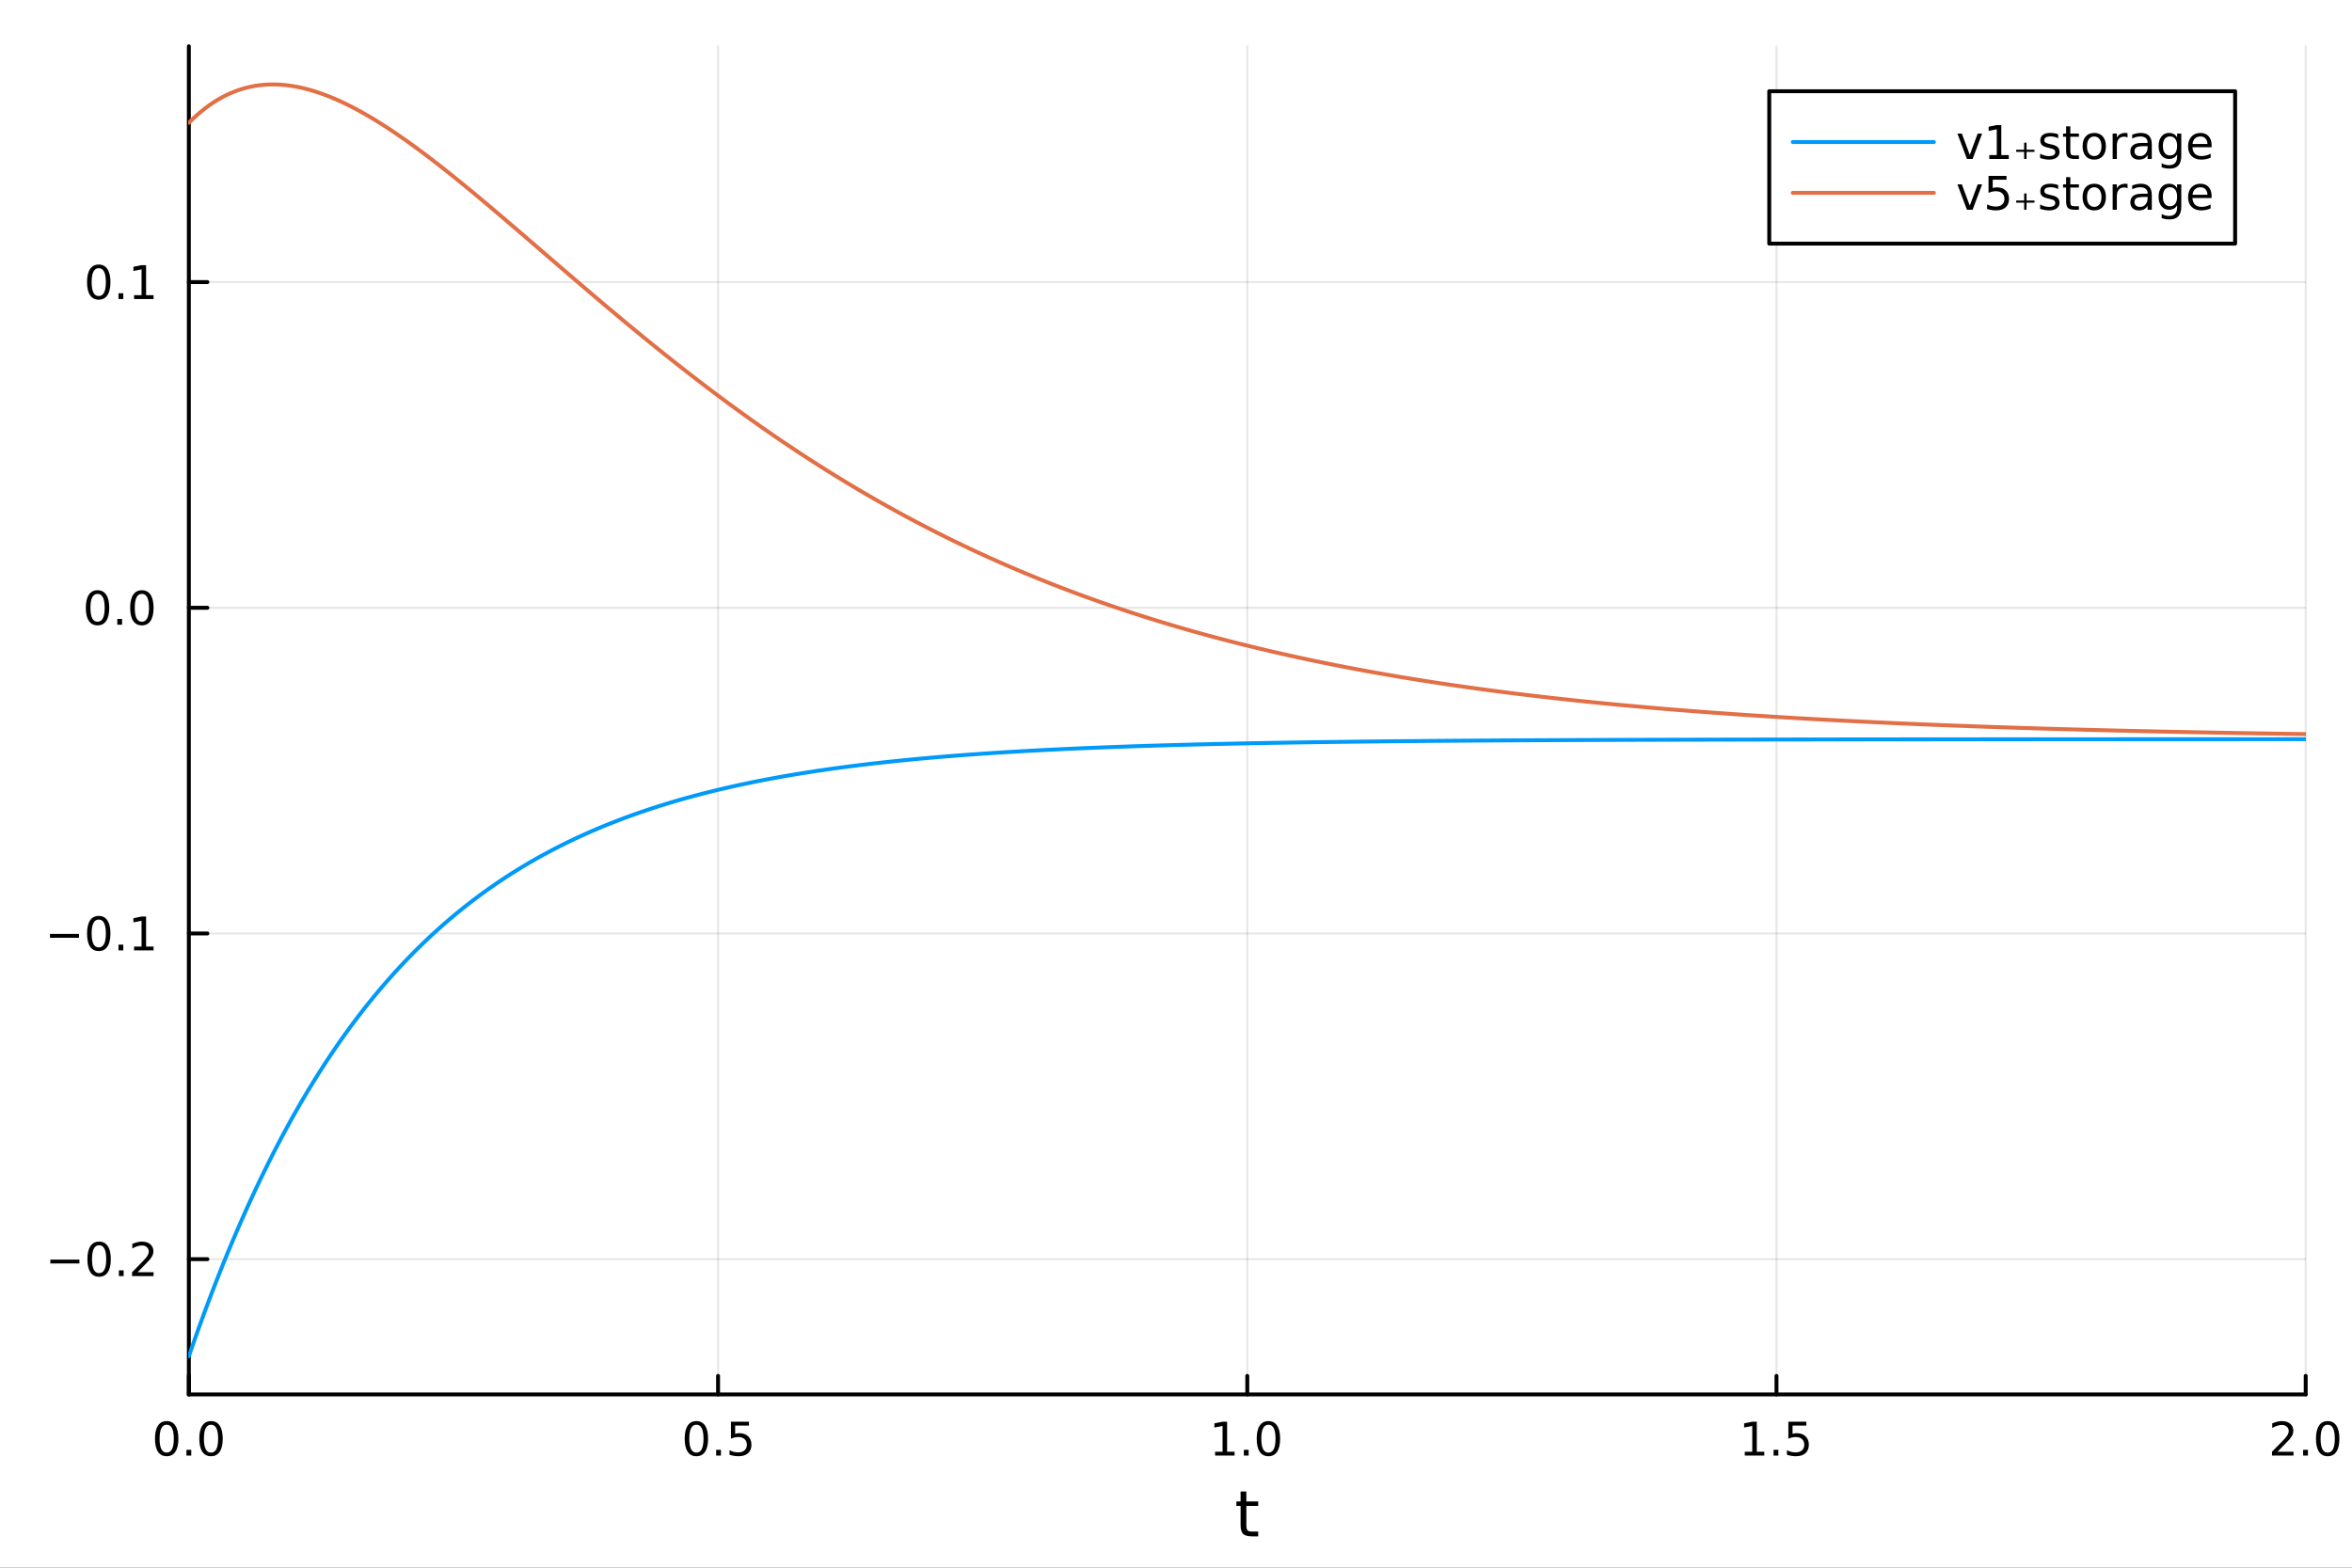 <?xml version="1.0" encoding="utf-8"?>
<svg xmlns="http://www.w3.org/2000/svg" xmlns:xlink="http://www.w3.org/1999/xlink" width="600" height="400" viewBox="0 0 2400 1600">
<rect x="0" y="0" width="2400" height="1600" fill="#333333" stroke="none"/>
<defs>
  <clipPath id="clip010">
    <rect x="0" y="0" width="2400" height="1600"/>
  </clipPath>
</defs>
<path clip-path="url(#clip010)" d="M0 1600 L2400 1600 L2400 0 L0 0  Z" fill="#ffffff" fill-rule="evenodd" fill-opacity="1"/>
<defs>
  <clipPath id="clip011">
    <rect x="480" y="0" width="1681" height="1600"/>
  </clipPath>
</defs>
<path clip-path="url(#clip010)" d="M192.709 1423.18 L2352.76 1423.18 L2352.76 47.244 L192.709 47.244  Z" fill="#ffffff" fill-rule="evenodd" fill-opacity="1"/>
<defs>
  <clipPath id="clip012">
    <rect x="192" y="47" width="2161" height="1377"/>
  </clipPath>
</defs>
<polyline clip-path="url(#clip012)" style="stroke:#000000; stroke-linecap:round; stroke-linejoin:round; stroke-width:2; stroke-opacity:0.1; fill:none" points="192.709,1423.18 192.709,47.244 "/>
<polyline clip-path="url(#clip012)" style="stroke:#000000; stroke-linecap:round; stroke-linejoin:round; stroke-width:2; stroke-opacity:0.1; fill:none" points="732.721,1423.18 732.721,47.244 "/>
<polyline clip-path="url(#clip012)" style="stroke:#000000; stroke-linecap:round; stroke-linejoin:round; stroke-width:2; stroke-opacity:0.1; fill:none" points="1272.73,1423.18 1272.73,47.244 "/>
<polyline clip-path="url(#clip012)" style="stroke:#000000; stroke-linecap:round; stroke-linejoin:round; stroke-width:2; stroke-opacity:0.1; fill:none" points="1812.74,1423.18 1812.74,47.244 "/>
<polyline clip-path="url(#clip012)" style="stroke:#000000; stroke-linecap:round; stroke-linejoin:round; stroke-width:2; stroke-opacity:0.1; fill:none" points="2352.76,1423.18 2352.76,47.244 "/>
<polyline clip-path="url(#clip012)" style="stroke:#000000; stroke-linecap:round; stroke-linejoin:round; stroke-width:2; stroke-opacity:0.1; fill:none" points="192.709,1285.12 2352.76,1285.12 "/>
<polyline clip-path="url(#clip012)" style="stroke:#000000; stroke-linecap:round; stroke-linejoin:round; stroke-width:2; stroke-opacity:0.1; fill:none" points="192.709,952.714 2352.76,952.714 "/>
<polyline clip-path="url(#clip012)" style="stroke:#000000; stroke-linecap:round; stroke-linejoin:round; stroke-width:2; stroke-opacity:0.1; fill:none" points="192.709,620.312 2352.76,620.312 "/>
<polyline clip-path="url(#clip012)" style="stroke:#000000; stroke-linecap:round; stroke-linejoin:round; stroke-width:2; stroke-opacity:0.1; fill:none" points="192.709,287.91 2352.76,287.91 "/>
<polyline clip-path="url(#clip010)" style="stroke:#000000; stroke-linecap:round; stroke-linejoin:round; stroke-width:4; stroke-opacity:1; fill:none" points="192.709,1423.18 2352.76,1423.18 "/>
<polyline clip-path="url(#clip010)" style="stroke:#000000; stroke-linecap:round; stroke-linejoin:round; stroke-width:4; stroke-opacity:1; fill:none" points="192.709,1423.18 192.709,1404.28 "/>
<polyline clip-path="url(#clip010)" style="stroke:#000000; stroke-linecap:round; stroke-linejoin:round; stroke-width:4; stroke-opacity:1; fill:none" points="732.721,1423.18 732.721,1404.28 "/>
<polyline clip-path="url(#clip010)" style="stroke:#000000; stroke-linecap:round; stroke-linejoin:round; stroke-width:4; stroke-opacity:1; fill:none" points="1272.73,1423.18 1272.73,1404.28 "/>
<polyline clip-path="url(#clip010)" style="stroke:#000000; stroke-linecap:round; stroke-linejoin:round; stroke-width:4; stroke-opacity:1; fill:none" points="1812.74,1423.18 1812.74,1404.28 "/>
<polyline clip-path="url(#clip010)" style="stroke:#000000; stroke-linecap:round; stroke-linejoin:round; stroke-width:4; stroke-opacity:1; fill:none" points="2352.76,1423.18 2352.76,1404.28 "/>
<path clip-path="url(#clip010)" d="M170.094 1454.1 Q166.482 1454.1 164.654 1457.66 Q162.848 1461.2 162.848 1468.33 Q162.848 1475.44 164.654 1479.01 Q166.482 1482.55 170.094 1482.55 Q173.728 1482.55 175.533 1479.01 Q177.362 1475.44 177.362 1468.33 Q177.362 1461.2 175.533 1457.66 Q173.728 1454.1 170.094 1454.1 M170.094 1450.39 Q175.904 1450.39 178.959 1455 Q182.038 1459.58 182.038 1468.33 Q182.038 1477.06 178.959 1481.67 Q175.904 1486.25 170.094 1486.25 Q164.283 1486.25 161.205 1481.67 Q158.149 1477.06 158.149 1468.33 Q158.149 1459.58 161.205 1455 Q164.283 1450.39 170.094 1450.39 Z" fill="#000000" fill-rule="nonzero" fill-opacity="1" /><path clip-path="url(#clip010)" d="M190.255 1479.7 L195.14 1479.7 L195.14 1485.58 L190.255 1485.58 L190.255 1479.7 Z" fill="#000000" fill-rule="nonzero" fill-opacity="1" /><path clip-path="url(#clip010)" d="M215.325 1454.1 Q211.714 1454.1 209.885 1457.66 Q208.079 1461.2 208.079 1468.33 Q208.079 1475.44 209.885 1479.01 Q211.714 1482.55 215.325 1482.55 Q218.959 1482.55 220.765 1479.01 Q222.593 1475.44 222.593 1468.33 Q222.593 1461.2 220.765 1457.66 Q218.959 1454.1 215.325 1454.1 M215.325 1450.39 Q221.135 1450.39 224.19 1455 Q227.269 1459.58 227.269 1468.33 Q227.269 1477.06 224.19 1481.67 Q221.135 1486.25 215.325 1486.25 Q209.515 1486.25 206.436 1481.67 Q203.38 1477.06 203.38 1468.33 Q203.38 1459.58 206.436 1455 Q209.515 1450.39 215.325 1450.39 Z" fill="#000000" fill-rule="nonzero" fill-opacity="1" /><path clip-path="url(#clip010)" d="M710.603 1454.1 Q706.992 1454.1 705.163 1457.66 Q703.358 1461.2 703.358 1468.33 Q703.358 1475.44 705.163 1479.01 Q706.992 1482.55 710.603 1482.55 Q714.237 1482.55 716.043 1479.01 Q717.871 1475.44 717.871 1468.33 Q717.871 1461.2 716.043 1457.66 Q714.237 1454.1 710.603 1454.1 M710.603 1450.39 Q716.413 1450.39 719.469 1455 Q722.547 1459.58 722.547 1468.33 Q722.547 1477.06 719.469 1481.67 Q716.413 1486.25 710.603 1486.25 Q704.793 1486.25 701.714 1481.67 Q698.659 1477.06 698.659 1468.33 Q698.659 1459.58 701.714 1455 Q704.793 1450.39 710.603 1450.39 Z" fill="#000000" fill-rule="nonzero" fill-opacity="1" /><path clip-path="url(#clip010)" d="M730.765 1479.7 L735.649 1479.7 L735.649 1485.58 L730.765 1485.58 L730.765 1479.7 Z" fill="#000000" fill-rule="nonzero" fill-opacity="1" /><path clip-path="url(#clip010)" d="M745.88 1451.02 L764.237 1451.02 L764.237 1454.96 L750.163 1454.96 L750.163 1463.43 Q751.181 1463.08 752.2 1462.92 Q753.218 1462.73 754.237 1462.73 Q760.024 1462.73 763.404 1465.9 Q766.783 1469.08 766.783 1474.49 Q766.783 1480.07 763.311 1483.17 Q759.839 1486.25 753.519 1486.25 Q751.343 1486.25 749.075 1485.88 Q746.83 1485.51 744.422 1484.77 L744.422 1480.07 Q746.505 1481.2 748.728 1481.76 Q750.95 1482.32 753.427 1482.32 Q757.431 1482.32 759.769 1480.21 Q762.107 1478.1 762.107 1474.49 Q762.107 1470.88 759.769 1468.77 Q757.431 1466.67 753.427 1466.67 Q751.552 1466.67 749.677 1467.08 Q747.825 1467.5 745.88 1468.38 L745.88 1451.02 Z" fill="#000000" fill-rule="nonzero" fill-opacity="1" /><path clip-path="url(#clip010)" d="M1239.89 1481.64 L1247.52 1481.64 L1247.52 1455.28 L1239.21 1456.95 L1239.21 1452.69 L1247.48 1451.02 L1252.15 1451.02 L1252.15 1481.64 L1259.79 1481.64 L1259.79 1485.58 L1239.89 1485.58 L1239.89 1481.64 Z" fill="#000000" fill-rule="nonzero" fill-opacity="1" /><path clip-path="url(#clip010)" d="M1269.24 1479.7 L1274.12 1479.7 L1274.12 1485.58 L1269.24 1485.58 L1269.24 1479.7 Z" fill="#000000" fill-rule="nonzero" fill-opacity="1" /><path clip-path="url(#clip010)" d="M1294.31 1454.1 Q1290.7 1454.1 1288.87 1457.66 Q1287.06 1461.2 1287.06 1468.33 Q1287.06 1475.44 1288.87 1479.01 Q1290.7 1482.55 1294.31 1482.55 Q1297.94 1482.55 1299.75 1479.01 Q1301.57 1475.44 1301.57 1468.33 Q1301.57 1461.2 1299.75 1457.66 Q1297.94 1454.1 1294.31 1454.1 M1294.31 1450.39 Q1300.12 1450.39 1303.17 1455 Q1306.25 1459.58 1306.25 1468.33 Q1306.25 1477.06 1303.17 1481.67 Q1300.12 1486.25 1294.31 1486.25 Q1288.5 1486.25 1285.42 1481.67 Q1282.36 1477.06 1282.36 1468.33 Q1282.36 1459.58 1285.42 1455 Q1288.5 1450.39 1294.31 1450.39 Z" fill="#000000" fill-rule="nonzero" fill-opacity="1" /><path clip-path="url(#clip010)" d="M1780.39 1481.64 L1788.03 1481.64 L1788.03 1455.28 L1779.72 1456.95 L1779.72 1452.69 L1787.99 1451.02 L1792.66 1451.02 L1792.66 1481.64 L1800.3 1481.64 L1800.3 1485.58 L1780.39 1485.58 L1780.39 1481.64 Z" fill="#000000" fill-rule="nonzero" fill-opacity="1" /><path clip-path="url(#clip010)" d="M1809.75 1479.7 L1814.63 1479.7 L1814.63 1485.58 L1809.75 1485.58 L1809.75 1479.7 Z" fill="#000000" fill-rule="nonzero" fill-opacity="1" /><path clip-path="url(#clip010)" d="M1824.86 1451.02 L1843.22 1451.02 L1843.22 1454.96 L1829.14 1454.96 L1829.14 1463.43 Q1830.16 1463.08 1831.18 1462.92 Q1832.2 1462.73 1833.22 1462.73 Q1839.01 1462.73 1842.39 1465.9 Q1845.76 1469.08 1845.76 1474.49 Q1845.76 1480.07 1842.29 1483.17 Q1838.82 1486.25 1832.5 1486.25 Q1830.33 1486.25 1828.06 1485.88 Q1825.81 1485.51 1823.4 1484.77 L1823.4 1480.07 Q1825.49 1481.2 1827.71 1481.76 Q1829.93 1482.32 1832.41 1482.32 Q1836.41 1482.32 1838.75 1480.21 Q1841.09 1478.1 1841.09 1474.49 Q1841.09 1470.88 1838.75 1468.77 Q1836.41 1466.67 1832.41 1466.67 Q1830.53 1466.67 1828.66 1467.08 Q1826.81 1467.5 1824.86 1468.38 L1824.86 1451.02 Z" fill="#000000" fill-rule="nonzero" fill-opacity="1" /><path clip-path="url(#clip010)" d="M2323.99 1481.64 L2340.31 1481.64 L2340.31 1485.58 L2318.37 1485.58 L2318.37 1481.64 Q2321.03 1478.89 2325.61 1474.26 Q2330.22 1469.61 2331.4 1468.27 Q2333.65 1465.74 2334.53 1464.01 Q2335.43 1462.25 2335.43 1460.56 Q2335.43 1457.8 2333.49 1456.07 Q2331.56 1454.33 2328.46 1454.33 Q2326.26 1454.33 2323.81 1455.09 Q2321.38 1455.86 2318.6 1457.41 L2318.6 1452.69 Q2321.43 1451.55 2323.88 1450.97 Q2326.33 1450.39 2328.37 1450.39 Q2333.74 1450.39 2336.93 1453.08 Q2340.13 1455.77 2340.13 1460.26 Q2340.13 1462.39 2339.32 1464.31 Q2338.53 1466.2 2336.42 1468.8 Q2335.85 1469.47 2332.74 1472.69 Q2329.64 1475.88 2323.99 1481.64 Z" fill="#000000" fill-rule="nonzero" fill-opacity="1" /><path clip-path="url(#clip010)" d="M2350.13 1479.7 L2355.01 1479.7 L2355.01 1485.58 L2350.13 1485.58 L2350.13 1479.7 Z" fill="#000000" fill-rule="nonzero" fill-opacity="1" /><path clip-path="url(#clip010)" d="M2375.2 1454.1 Q2371.59 1454.1 2369.76 1457.66 Q2367.95 1461.2 2367.95 1468.33 Q2367.95 1475.44 2369.76 1479.01 Q2371.59 1482.55 2375.2 1482.55 Q2378.83 1482.55 2380.64 1479.01 Q2382.47 1475.44 2382.47 1468.33 Q2382.47 1461.2 2380.64 1457.66 Q2378.83 1454.1 2375.2 1454.1 M2375.2 1450.39 Q2381.01 1450.39 2384.06 1455 Q2387.14 1459.58 2387.14 1468.33 Q2387.14 1477.06 2384.06 1481.67 Q2381.01 1486.25 2375.2 1486.25 Q2369.39 1486.25 2366.31 1481.67 Q2363.25 1477.06 2363.25 1468.33 Q2363.25 1459.58 2366.31 1455 Q2369.39 1450.39 2375.2 1450.39 Z" fill="#000000" fill-rule="nonzero" fill-opacity="1" /><path clip-path="url(#clip010)" d="M1271.79 1522.27 L1271.79 1532.4 L1283.86 1532.4 L1283.86 1536.95 L1271.79 1536.95 L1271.79 1556.3 Q1271.79 1560.66 1272.97 1561.9 Q1274.18 1563.14 1277.84 1563.14 L1283.86 1563.14 L1283.86 1568.04 L1277.84 1568.04 Q1271.06 1568.04 1268.48 1565.53 Q1265.91 1562.98 1265.91 1556.3 L1265.91 1536.95 L1261.61 1536.95 L1261.61 1532.4 L1265.91 1532.4 L1265.91 1522.27 L1271.79 1522.27 Z" fill="#000000" fill-rule="nonzero" fill-opacity="1" /><polyline clip-path="url(#clip010)" style="stroke:#000000; stroke-linecap:round; stroke-linejoin:round; stroke-width:4; stroke-opacity:1; fill:none" points="192.709,1423.18 192.709,47.244 "/>
<polyline clip-path="url(#clip010)" style="stroke:#000000; stroke-linecap:round; stroke-linejoin:round; stroke-width:4; stroke-opacity:1; fill:none" points="192.709,1285.12 211.607,1285.12 "/>
<polyline clip-path="url(#clip010)" style="stroke:#000000; stroke-linecap:round; stroke-linejoin:round; stroke-width:4; stroke-opacity:1; fill:none" points="192.709,952.714 211.607,952.714 "/>
<polyline clip-path="url(#clip010)" style="stroke:#000000; stroke-linecap:round; stroke-linejoin:round; stroke-width:4; stroke-opacity:1; fill:none" points="192.709,620.312 211.607,620.312 "/>
<polyline clip-path="url(#clip010)" style="stroke:#000000; stroke-linecap:round; stroke-linejoin:round; stroke-width:4; stroke-opacity:1; fill:none" points="192.709,287.91 211.607,287.91 "/>
<path clip-path="url(#clip010)" d="M51.362 1285.57 L81.038 1285.57 L81.038 1289.5 L51.362 1289.5 L51.362 1285.57 Z" fill="#000000" fill-rule="nonzero" fill-opacity="1" /><path clip-path="url(#clip010)" d="M101.131 1270.91 Q97.52 1270.91 95.691 1274.48 Q93.885 1278.02 93.885 1285.15 Q93.885 1292.26 95.691 1295.82 Q97.52 1299.36 101.131 1299.36 Q104.765 1299.36 106.571 1295.82 Q108.399 1292.26 108.399 1285.15 Q108.399 1278.02 106.571 1274.48 Q104.765 1270.91 101.131 1270.91 M101.131 1267.21 Q106.941 1267.21 109.996 1271.82 Q113.075 1276.4 113.075 1285.15 Q113.075 1293.88 109.996 1298.48 Q106.941 1303.07 101.131 1303.07 Q95.321 1303.07 92.242 1298.48 Q89.186 1293.88 89.186 1285.15 Q89.186 1276.4 92.242 1271.82 Q95.321 1267.21 101.131 1267.21 Z" fill="#000000" fill-rule="nonzero" fill-opacity="1" /><path clip-path="url(#clip010)" d="M121.293 1296.52 L126.177 1296.52 L126.177 1302.4 L121.293 1302.4 L121.293 1296.52 Z" fill="#000000" fill-rule="nonzero" fill-opacity="1" /><path clip-path="url(#clip010)" d="M140.39 1298.46 L156.709 1298.46 L156.709 1302.4 L134.765 1302.4 L134.765 1298.46 Q137.427 1295.71 142.01 1291.08 Q146.617 1286.42 147.797 1285.08 Q150.043 1282.56 150.922 1280.82 Q151.825 1279.06 151.825 1277.37 Q151.825 1274.62 149.88 1272.88 Q147.959 1271.15 144.857 1271.15 Q142.658 1271.15 140.205 1271.91 Q137.774 1272.67 134.996 1274.22 L134.996 1269.5 Q137.82 1268.37 140.274 1267.79 Q142.728 1267.21 144.765 1267.21 Q150.135 1267.21 153.33 1269.9 Q156.524 1272.58 156.524 1277.07 Q156.524 1279.2 155.714 1281.12 Q154.927 1283.02 152.82 1285.61 Q152.242 1286.28 149.14 1289.5 Q146.038 1292.7 140.39 1298.46 Z" fill="#000000" fill-rule="nonzero" fill-opacity="1" /><path clip-path="url(#clip010)" d="M50.992 953.165 L80.668 953.165 L80.668 957.1 L50.992 957.1 L50.992 953.165 Z" fill="#000000" fill-rule="nonzero" fill-opacity="1" /><path clip-path="url(#clip010)" d="M100.76 938.512 Q97.149 938.512 95.321 942.077 Q93.515 945.619 93.515 952.748 Q93.515 959.855 95.321 963.42 Q97.149 966.961 100.76 966.961 Q104.395 966.961 106.2 963.42 Q108.029 959.855 108.029 952.748 Q108.029 945.619 106.2 942.077 Q104.395 938.512 100.76 938.512 M100.76 934.809 Q106.571 934.809 109.626 939.415 Q112.705 943.998 112.705 952.748 Q112.705 961.475 109.626 966.082 Q106.571 970.665 100.76 970.665 Q94.95 970.665 91.871 966.082 Q88.816 961.475 88.816 952.748 Q88.816 943.998 91.871 939.415 Q94.95 934.809 100.76 934.809 Z" fill="#000000" fill-rule="nonzero" fill-opacity="1" /><path clip-path="url(#clip010)" d="M120.922 964.114 L125.807 964.114 L125.807 969.994 L120.922 969.994 L120.922 964.114 Z" fill="#000000" fill-rule="nonzero" fill-opacity="1" /><path clip-path="url(#clip010)" d="M136.802 966.059 L144.441 966.059 L144.441 939.693 L136.131 941.36 L136.131 937.1 L144.394 935.434 L149.07 935.434 L149.07 966.059 L156.709 966.059 L156.709 969.994 L136.802 969.994 L136.802 966.059 Z" fill="#000000" fill-rule="nonzero" fill-opacity="1" /><path clip-path="url(#clip010)" d="M99.534 606.111 Q95.922 606.111 94.094 609.675 Q92.288 613.217 92.288 620.347 Q92.288 627.453 94.094 631.018 Q95.922 634.559 99.534 634.559 Q103.168 634.559 104.973 631.018 Q106.802 627.453 106.802 620.347 Q106.802 613.217 104.973 609.675 Q103.168 606.111 99.534 606.111 M99.534 602.407 Q105.344 602.407 108.399 607.013 Q111.478 611.597 111.478 620.347 Q111.478 629.073 108.399 633.68 Q105.344 638.263 99.534 638.263 Q93.723 638.263 90.645 633.68 Q87.589 629.073 87.589 620.347 Q87.589 611.597 90.645 607.013 Q93.723 602.407 99.534 602.407 Z" fill="#000000" fill-rule="nonzero" fill-opacity="1" /><path clip-path="url(#clip010)" d="M119.695 631.712 L124.58 631.712 L124.58 637.592 L119.695 637.592 L119.695 631.712 Z" fill="#000000" fill-rule="nonzero" fill-opacity="1" /><path clip-path="url(#clip010)" d="M144.765 606.111 Q141.154 606.111 139.325 609.675 Q137.519 613.217 137.519 620.347 Q137.519 627.453 139.325 631.018 Q141.154 634.559 144.765 634.559 Q148.399 634.559 150.205 631.018 Q152.033 627.453 152.033 620.347 Q152.033 613.217 150.205 609.675 Q148.399 606.111 144.765 606.111 M144.765 602.407 Q150.575 602.407 153.63 607.013 Q156.709 611.597 156.709 620.347 Q156.709 629.073 153.63 633.68 Q150.575 638.263 144.765 638.263 Q138.955 638.263 135.876 633.68 Q132.82 629.073 132.82 620.347 Q132.82 611.597 135.876 607.013 Q138.955 602.407 144.765 602.407 Z" fill="#000000" fill-rule="nonzero" fill-opacity="1" /><path clip-path="url(#clip010)" d="M100.76 273.709 Q97.149 273.709 95.321 277.274 Q93.515 280.815 93.515 287.945 Q93.515 295.051 95.321 298.616 Q97.149 302.158 100.76 302.158 Q104.395 302.158 106.2 298.616 Q108.029 295.051 108.029 287.945 Q108.029 280.815 106.2 277.274 Q104.395 273.709 100.76 273.709 M100.76 270.005 Q106.571 270.005 109.626 274.612 Q112.705 279.195 112.705 287.945 Q112.705 296.672 109.626 301.278 Q106.571 305.861 100.76 305.861 Q94.95 305.861 91.871 301.278 Q88.816 296.672 88.816 287.945 Q88.816 279.195 91.871 274.612 Q94.95 270.005 100.76 270.005 Z" fill="#000000" fill-rule="nonzero" fill-opacity="1" /><path clip-path="url(#clip010)" d="M120.922 299.31 L125.807 299.31 L125.807 305.19 L120.922 305.19 L120.922 299.31 Z" fill="#000000" fill-rule="nonzero" fill-opacity="1" /><path clip-path="url(#clip010)" d="M136.802 301.255 L144.441 301.255 L144.441 274.889 L136.131 276.556 L136.131 272.297 L144.394 270.63 L149.07 270.63 L149.07 301.255 L156.709 301.255 L156.709 305.19 L136.802 305.19 L136.802 301.255 Z" fill="#000000" fill-rule="nonzero" fill-opacity="1" /><polyline clip-path="url(#clip012)" style="stroke:#009af9; stroke-linecap:round; stroke-linejoin:round; stroke-width:4; stroke-opacity:1; fill:none" points="192.709,1384.24 194.871,1377.97 197.034,1371.75 199.196,1365.61 201.358,1359.52 203.52,1353.49 205.682,1347.52 207.845,1341.62 210.007,1335.77 212.169,1329.98 214.331,1324.24 216.493,1318.57 218.656,1312.95 220.818,1307.39 222.98,1301.88 225.142,1296.43 227.304,1291.03 229.467,1285.68 231.629,1280.39 233.791,1275.15 235.953,1269.97 238.116,1264.83 240.278,1259.75 242.44,1254.71 244.602,1249.73 246.764,1244.8 248.927,1239.91 251.089,1235.08 253.251,1230.29 255.413,1225.55 257.575,1220.86 259.738,1216.21 261.9,1211.61 264.062,1207.06 266.224,1202.55 268.386,1198.09 270.549,1193.67 272.711,1189.29 274.873,1184.96 277.035,1180.67 279.198,1176.43 281.36,1172.22 283.522,1168.06 285.684,1163.94 287.846,1159.86 290.009,1155.83 292.171,1151.83 294.333,1147.87 296.495,1143.95 298.657,1140.07 300.82,1136.23 302.982,1132.43 305.144,1128.66 307.306,1124.93 309.468,1121.24 311.631,1117.59 313.793,1113.97 315.955,1110.39 318.117,1106.85 320.279,1103.33 322.442,1099.86 324.604,1096.42 326.766,1093.01 328.928,1089.64 331.091,1086.3 333.253,1082.99 335.415,1079.72 337.577,1076.48 339.739,1073.27 341.902,1070.1 344.064,1066.95 346.226,1063.84 348.388,1060.76 350.55,1057.71 352.713,1054.69 354.875,1051.7 357.037,1048.73 359.199,1045.8 361.361,1042.9 363.524,1040.03 365.686,1037.18 367.848,1034.37 370.01,1031.58 372.172,1028.82 374.335,1026.08 376.497,1023.38 378.659,1020.7 380.821,1018.05 382.984,1015.42 385.146,1012.82 387.308,1010.25 389.47,1007.7 391.632,1005.18 393.795,1002.68 395.957,1000.21 398.119,997.759 400.281,995.335 402.443,992.936 404.606,990.56 406.768,988.208 408.93,985.879 411.092,983.574 413.254,981.291 415.417,979.031 417.579,976.794 419.741,974.579 421.903,972.386 424.066,970.215 426.228,968.065 428.39,965.937 430.552,963.83 432.714,961.744 434.877,959.679 437.039,957.634 439.201,955.61 441.363,953.606 443.525,951.622 445.688,949.658 447.85,947.713 450.012,945.788 452.174,943.882 454.336,941.995 456.499,940.126 458.661,938.277 460.823,936.445 462.985,934.632 465.147,932.837 467.31,931.06 469.472,929.301 471.634,927.559 473.796,925.835 475.959,924.127 478.121,922.437 480.283,920.764 482.445,919.107 484.607,917.466 486.77,915.842 488.932,914.235 491.094,912.643 493.256,911.067 495.418,909.507 497.581,907.962 499.743,906.433 501.905,904.918 504.067,903.419 506.229,901.935 508.392,900.466 510.554,899.011 512.716,897.571 514.878,896.145 517.04,894.733 519.203,893.335 521.365,891.951 523.527,890.581 525.689,889.225 527.852,887.882 530.014,886.552 532.176,885.236 534.338,883.933 536.5,882.643 538.663,881.365 540.825,880.101 542.987,878.849 545.149,877.609 547.311,876.382 549.474,875.167 551.636,873.964 553.798,872.773 555.96,871.594 558.122,870.427 560.285,869.272 562.447,868.128 564.609,866.995 566.771,865.874 568.934,864.764 571.096,863.665 573.258,862.577 575.42,861.499 577.582,860.433 579.745,859.377 581.907,858.332 584.069,857.297 586.231,856.272 588.393,855.258 590.556,854.253 592.718,853.259 594.88,852.275 597.042,851.3 599.204,850.335 601.367,849.38 603.529,848.434 605.691,847.498 607.853,846.571 610.015,845.653 612.178,844.744 614.34,843.844 616.502,842.954 618.664,842.072 620.827,841.199 622.989,840.334 625.151,839.478 627.313,838.631 629.475,837.792 631.638,836.962 633.8,836.139 635.962,835.325 638.124,834.519 640.286,833.721 642.449,832.931 644.611,832.149 646.773,831.374 648.935,830.608 651.097,829.848 653.26,829.097 655.422,828.353 657.584,827.616 659.746,826.887 661.908,826.165 664.071,825.45 666.233,824.742 668.395,824.042 670.557,823.348 672.72,822.661 674.882,821.982 677.044,821.308 679.206,820.642 681.368,819.982 683.531,819.329 685.693,818.683 687.855,818.043 690.017,817.409 692.179,816.781 694.342,816.16 696.504,815.545 698.666,814.936 700.828,814.334 702.99,813.737 705.153,813.146 707.315,812.561 709.477,811.982 711.639,811.409 713.802,810.841 715.964,810.279 718.126,809.723 720.288,809.172 722.45,808.627 724.613,808.087 726.775,807.553 728.937,807.023 731.099,806.5 733.261,805.981 735.424,805.467 737.586,804.959 739.748,804.456 741.91,803.957 744.072,803.464 746.235,802.975 748.397,802.492 750.559,802.013 752.721,801.539 754.883,801.069 757.046,800.605 759.208,800.144 761.37,799.689 763.532,799.238 765.695,798.791 767.857,798.349 770.019,797.911 772.181,797.478 774.343,797.049 776.506,796.624 778.668,796.203 780.83,795.787 782.992,795.375 785.154,794.967 787.317,794.562 789.479,794.162 791.641,793.766 793.803,793.374 795.965,792.986 798.128,792.602 800.29,792.221 802.452,791.844 804.614,791.471 806.776,791.102 808.939,790.737 811.101,790.375 813.263,790.016 815.425,789.662 817.588,789.311 819.75,788.963 821.912,788.619 824.074,788.278 826.236,787.941 828.399,787.607 830.561,787.276 832.723,786.949 834.885,786.625 837.047,786.304 839.21,785.986 841.372,785.672 843.534,785.361 845.696,785.052 847.858,784.747 850.021,784.445 852.183,784.146 854.345,783.85 856.507,783.557 858.67,783.267 860.832,782.98 862.994,782.695 865.156,782.414 867.318,782.135 869.481,781.859 871.643,781.586 873.805,781.315 875.967,781.047 878.129,780.782 880.292,780.519 882.454,780.26 884.616,780.002 886.778,779.747 888.94,779.495 891.103,779.245 893.265,778.998 895.427,778.753 897.589,778.511 899.751,778.271 901.914,778.033 904.076,777.798 906.238,777.565 908.4,777.334 910.563,777.106 912.725,776.88 914.887,776.656 917.049,776.434 919.211,776.215 921.374,775.998 923.536,775.783 925.698,775.57 927.86,775.359 930.022,775.15 932.185,774.943 934.347,774.739 936.509,774.536 938.671,774.335 940.833,774.137 942.996,773.94 945.158,773.746 947.32,773.553 949.482,773.362 951.644,773.173 953.807,772.986 955.969,772.801 958.131,772.618 960.293,772.436 962.456,772.257 964.618,772.079 966.78,771.903 968.942,771.729 971.104,771.556 973.267,771.385 975.429,771.216 977.591,771.049 979.753,770.883 981.915,770.719 984.078,770.556 986.24,770.396 988.402,770.236 990.564,770.079 992.726,769.923 994.889,769.768 997.051,769.615 999.213,769.464 1001.38,769.314 1003.54,769.166 1005.7,769.019 1007.86,768.873 1010.02,768.729 1012.19,768.587 1014.35,768.446 1016.51,768.306 1018.67,768.168 1020.84,768.031 1023,767.895 1025.16,767.761 1027.32,767.628 1029.48,767.497 1031.65,767.367 1033.81,767.238 1035.97,767.11 1038.13,766.984 1040.3,766.858 1042.46,766.735 1044.62,766.612 1046.78,766.49 1048.94,766.37 1051.11,766.251 1053.27,766.133 1055.43,766.017 1057.59,765.901 1059.75,765.787 1061.92,765.673 1064.08,765.561 1066.24,765.45 1068.4,765.34 1070.57,765.231 1072.73,765.124 1074.89,765.017 1077.05,764.911 1079.21,764.807 1081.38,764.703 1083.54,764.6 1085.7,764.499 1087.86,764.398 1090.03,764.299 1092.19,764.2 1094.35,764.103 1096.51,764.006 1098.67,763.91 1100.84,763.816 1103,763.722 1105.16,763.629 1107.32,763.537 1109.49,763.446 1111.65,763.356 1113.81,763.267 1115.97,763.179 1118.13,763.091 1120.3,763.005 1122.46,762.919 1124.62,762.834 1126.78,762.75 1128.95,762.667 1131.11,762.585 1133.27,762.503 1135.43,762.423 1137.59,762.343 1139.76,762.264 1141.92,762.185 1144.08,762.108 1146.24,762.031 1148.41,761.955 1150.57,761.88 1152.73,761.806 1154.89,761.732 1157.05,761.659 1159.22,761.587 1161.38,761.515 1163.54,761.445 1165.7,761.375 1167.87,761.305 1170.03,761.237 1172.19,761.169 1174.35,761.101 1176.51,761.035 1178.68,760.969 1180.84,760.904 1183,760.839 1185.16,760.775 1187.33,760.712 1189.49,760.649 1191.65,760.587 1193.81,760.526 1195.97,760.465 1198.14,760.404 1200.3,760.345 1202.46,760.286 1204.62,760.227 1206.79,760.17 1208.95,760.112 1211.11,760.056 1213.27,759.999 1215.43,759.944 1217.6,759.889 1219.76,759.834 1221.92,759.78 1224.08,759.727 1226.25,759.674 1228.41,759.622 1230.57,759.57 1232.73,759.518 1234.89,759.468 1237.06,759.417 1239.22,759.367 1241.38,759.318 1243.54,759.269 1245.7,759.221 1247.87,759.173 1250.03,759.126 1252.19,759.079 1254.35,759.032 1256.52,758.986 1258.68,758.94 1260.84,758.895 1263,758.851 1265.16,758.806 1267.33,758.762 1269.49,758.719 1271.65,758.676 1273.81,758.634 1275.98,758.591 1278.14,758.55 1280.3,758.508 1282.46,758.468 1284.62,758.427 1286.79,758.387 1288.95,758.347 1291.11,758.308 1293.27,758.269 1295.44,758.231 1297.6,758.193 1299.76,758.155 1301.92,758.118 1304.08,758.081 1306.25,758.044 1308.41,758.008 1310.57,757.972 1312.73,757.936 1314.9,757.901 1317.06,757.867 1319.22,757.832 1321.38,757.798 1323.54,757.764 1325.71,757.731 1327.87,757.698 1330.03,757.665 1332.19,757.632 1334.36,757.6 1336.52,757.569 1338.68,757.537 1340.84,757.506 1343,757.475 1345.17,757.445 1347.33,757.414 1349.49,757.385 1351.65,757.355 1353.82,757.326 1355.98,757.297 1358.14,757.268 1360.3,757.239 1362.46,757.211 1364.63,757.183 1366.79,757.156 1368.95,757.128 1371.11,757.101 1373.28,757.075 1375.44,757.048 1377.6,757.022 1379.76,756.996 1381.92,756.97 1384.09,756.945 1386.25,756.92 1388.41,756.895 1390.57,756.87 1392.74,756.845 1394.9,756.821 1397.06,756.797 1399.22,756.774 1401.38,756.75 1403.55,756.727 1405.71,756.704 1407.87,756.681 1410.03,756.658 1412.2,756.636 1414.36,756.614 1416.52,756.592 1418.68,756.57 1420.84,756.549 1423.01,756.528 1425.17,756.506 1427.33,756.486 1429.49,756.465 1431.65,756.444 1433.82,756.424 1435.98,756.404 1438.14,756.384 1440.3,756.365 1442.47,756.345 1444.63,756.326 1446.79,756.307 1448.95,756.288 1451.11,756.269 1453.28,756.251 1455.44,756.232 1457.6,756.214 1459.76,756.196 1461.93,756.178 1464.09,756.161 1466.25,756.143 1468.41,756.126 1470.57,756.109 1472.74,756.092 1474.9,756.075 1477.06,756.058 1479.22,756.042 1481.39,756.026 1483.55,756.01 1485.71,755.994 1487.87,755.978 1490.03,755.962 1492.2,755.947 1494.36,755.931 1496.52,755.916 1498.68,755.901 1500.85,755.886 1503.01,755.872 1505.17,755.857 1507.33,755.843 1509.49,755.828 1511.66,755.814 1513.82,755.8 1515.98,755.786 1518.14,755.773 1520.31,755.759 1522.47,755.746 1524.63,755.732 1526.79,755.719 1528.95,755.706 1531.12,755.693 1533.28,755.68 1535.44,755.668 1537.6,755.655 1539.77,755.643 1541.93,755.63 1544.09,755.618 1546.25,755.606 1548.41,755.594 1550.58,755.583 1552.74,755.571 1554.9,755.559 1557.06,755.548 1559.23,755.537 1561.39,755.525 1563.55,755.514 1565.71,755.503 1567.87,755.493 1570.04,755.482 1572.2,755.471 1574.36,755.461 1576.52,755.45 1578.69,755.44 1580.85,755.43 1583.01,755.419 1585.17,755.409 1587.33,755.399 1589.5,755.39 1591.66,755.38 1593.82,755.37 1595.98,755.361 1598.14,755.351 1600.31,755.342 1602.47,755.333 1604.63,755.324 1606.79,755.314 1608.96,755.306 1611.12,755.297 1613.28,755.288 1615.44,755.279 1617.6,755.27 1619.77,755.262 1621.93,755.253 1624.09,755.245 1626.25,755.237 1628.42,755.229 1630.58,755.22 1632.74,755.212 1634.9,755.204 1637.06,755.196 1639.23,755.189 1641.39,755.181 1643.55,755.173 1645.71,755.166 1647.88,755.158 1650.04,755.151 1652.2,755.143 1654.36,755.136 1656.52,755.129 1658.69,755.121 1660.85,755.114 1663.01,755.107 1665.17,755.1 1667.34,755.093 1669.5,755.087 1671.66,755.08 1673.82,755.073 1675.98,755.067 1678.15,755.06 1680.31,755.054 1682.47,755.047 1684.63,755.041 1686.8,755.034 1688.96,755.028 1691.12,755.022 1693.28,755.016 1695.44,755.01 1697.61,755.004 1699.77,754.998 1701.93,754.992 1704.09,754.986 1706.26,754.98 1708.42,754.975 1710.58,754.969 1712.74,754.964 1714.9,754.958 1717.07,754.953 1719.23,754.947 1721.39,754.942 1723.55,754.936 1725.72,754.931 1727.88,754.926 1730.04,754.921 1732.2,754.916 1734.36,754.911 1736.53,754.906 1738.69,754.901 1740.85,754.896 1743.01,754.891 1745.18,754.886 1747.34,754.882 1749.5,754.877 1751.66,754.872 1753.82,754.868 1755.99,754.863 1758.15,754.859 1760.31,754.854 1762.47,754.85 1764.64,754.845 1766.8,754.841 1768.96,754.837 1771.12,754.832 1773.28,754.828 1775.45,754.824 1777.61,754.82 1779.77,754.816 1781.93,754.812 1784.09,754.808 1786.26,754.804 1788.42,754.8 1790.58,754.796 1792.74,754.792 1794.91,754.789 1797.07,754.785 1799.23,754.781 1801.39,754.777 1803.55,754.774 1805.72,754.77 1807.88,754.767 1810.04,754.763 1812.2,754.76 1814.37,754.756 1816.53,754.753 1818.69,754.749 1820.85,754.746 1823.01,754.743 1825.18,754.739 1827.34,754.736 1829.5,754.733 1831.66,754.73 1833.83,754.726 1835.99,754.723 1838.15,754.72 1840.31,754.717 1842.47,754.714 1844.64,754.711 1846.8,754.708 1848.96,754.705 1851.12,754.702 1853.29,754.699 1855.45,754.696 1857.61,754.694 1859.77,754.691 1861.93,754.688 1864.1,754.685 1866.26,754.682 1868.42,754.68 1870.58,754.677 1872.75,754.674 1874.91,754.672 1877.07,754.669 1879.23,754.667 1881.39,754.664 1883.56,754.661 1885.72,754.659 1887.88,754.656 1890.04,754.654 1892.21,754.652 1894.37,754.649 1896.53,754.647 1898.69,754.644 1900.85,754.642 1903.02,754.64 1905.18,754.637 1907.34,754.635 1909.5,754.633 1911.67,754.631 1913.83,754.628 1915.99,754.626 1918.15,754.624 1920.31,754.622 1922.48,754.62 1924.64,754.618 1926.8,754.616 1928.96,754.614 1931.13,754.612 1933.29,754.609 1935.45,754.607 1937.61,754.606 1939.77,754.604 1941.94,754.602 1944.1,754.6 1946.26,754.598 1948.42,754.596 1950.59,754.594 1952.75,754.592 1954.91,754.59 1957.07,754.589 1959.23,754.587 1961.4,754.585 1963.56,754.583 1965.72,754.582 1967.88,754.58 1970.04,754.578 1972.21,754.576 1974.37,754.575 1976.53,754.573 1978.69,754.571 1980.86,754.57 1983.02,754.568 1985.18,754.567 1987.34,754.565 1989.5,754.564 1991.67,754.562 1993.83,754.561 1995.99,754.559 1998.15,754.558 2000.32,754.556 2002.48,754.555 2004.64,754.553 2006.8,754.552 2008.96,754.55 2011.13,754.549 2013.29,754.548 2015.45,754.546 2017.61,754.545 2019.78,754.544 2021.94,754.542 2024.1,754.541 2026.26,754.54 2028.42,754.538 2030.59,754.537 2032.75,754.536 2034.91,754.535 2037.07,754.533 2039.24,754.532 2041.4,754.531 2043.56,754.53 2045.72,754.529 2047.88,754.527 2050.05,754.526 2052.21,754.525 2054.37,754.524 2056.53,754.523 2058.7,754.522 2060.86,754.521 2063.02,754.52 2065.18,754.519 2067.34,754.517 2069.51,754.516 2071.67,754.515 2073.83,754.514 2075.99,754.513 2078.16,754.512 2080.32,754.511 2082.48,754.51 2084.64,754.509 2086.8,754.508 2088.97,754.507 2091.13,754.506 2093.29,754.505 2095.45,754.505 2097.62,754.504 2099.78,754.503 2101.94,754.502 2104.1,754.501 2106.26,754.5 2108.43,754.499 2110.59,754.498 2112.75,754.497 2114.91,754.496 2117.08,754.496 2119.24,754.495 2121.4,754.494 2123.56,754.493 2125.72,754.492 2127.89,754.491 2130.05,754.491 2132.21,754.49 2134.37,754.489 2136.54,754.488 2138.7,754.487 2140.86,754.487 2143.02,754.486 2145.18,754.485 2147.35,754.484 2149.51,754.484 2151.67,754.483 2153.83,754.482 2155.99,754.482 2158.16,754.481 2160.32,754.48 2162.48,754.479 2164.64,754.479 2166.81,754.478 2168.97,754.477 2171.13,754.477 2173.29,754.476 2175.45,754.475 2177.62,754.475 2179.78,754.474 2181.94,754.473 2184.1,754.473 2186.27,754.472 2188.43,754.472 2190.59,754.471 2192.75,754.47 2194.91,754.47 2197.08,754.469 2199.24,754.469 2201.4,754.468 2203.56,754.467 2205.73,754.467 2207.89,754.466 2210.05,754.466 2212.21,754.465 2214.37,754.465 2216.54,754.464 2218.7,754.463 2220.86,754.463 2223.02,754.462 2225.19,754.462 2227.35,754.461 2229.51,754.461 2231.67,754.46 2233.83,754.46 2236,754.459 2238.16,754.459 2240.32,754.458 2242.48,754.458 2244.65,754.457 2246.81,754.457 2248.97,754.457 2251.13,754.456 2253.29,754.456 2255.46,754.455 2257.62,754.455 2259.78,754.454 2261.94,754.454 2264.11,754.453 2266.27,754.453 2268.43,754.453 2270.59,754.452 2272.75,754.452 2274.92,754.451 2277.08,754.451 2279.24,754.45 2281.4,754.45 2283.57,754.45 2285.73,754.449 2287.89,754.449 2290.05,754.449 2292.21,754.448 2294.38,754.448 2296.54,754.447 2298.7,754.447 2300.86,754.447 2303.03,754.446 2305.19,754.446 2307.35,754.446 2309.51,754.445 2311.67,754.445 2313.84,754.445 2316,754.444 2318.16,754.444 2320.32,754.444 2322.48,754.443 2324.65,754.443 2326.81,754.443 2328.97,754.442 2331.13,754.442 2333.3,754.442 2335.46,754.441 2337.62,754.441 2339.78,754.441 2341.94,754.44 2344.11,754.44 2346.27,754.44 2348.43,754.439 2350.59,754.439 2352.76,754.439 "/>
<polyline clip-path="url(#clip012)" style="stroke:#e26f46; stroke-linecap:round; stroke-linejoin:round; stroke-width:4; stroke-opacity:1; fill:none" points="192.709,125.343 194.871,123.189 197.034,121.106 199.196,119.094 201.358,117.152 203.52,115.279 205.682,113.474 207.845,111.736 210.007,110.064 212.169,108.457 214.331,106.913 216.493,105.433 218.656,104.016 220.818,102.659 222.98,101.363 225.142,100.127 227.304,98.949 229.467,97.829 231.629,96.766 233.791,95.759 235.953,94.807 238.116,93.91 240.278,93.067 242.44,92.276 244.602,91.537 246.764,90.85 248.927,90.213 251.089,89.626 253.251,89.087 255.413,88.597 257.575,88.155 259.738,87.759 261.9,87.409 264.062,87.105 266.224,86.845 268.386,86.629 270.549,86.457 272.711,86.327 274.873,86.239 277.035,86.192 279.198,86.186 281.36,86.219 283.522,86.293 285.684,86.404 287.846,86.554 290.009,86.742 292.171,86.966 294.333,87.226 296.495,87.522 298.657,87.854 300.82,88.219 302.982,88.619 305.144,89.052 307.306,89.518 309.468,90.016 311.631,90.545 313.793,91.106 315.955,91.698 318.117,92.319 320.279,92.971 322.442,93.651 324.604,94.36 326.766,95.097 328.928,95.861 331.091,96.653 333.253,97.471 335.415,98.315 337.577,99.185 339.739,100.081 341.902,101.001 344.064,101.945 346.226,102.914 348.388,103.906 350.55,104.921 352.713,105.959 354.875,107.018 357.037,108.1 359.199,109.203 361.361,110.327 363.524,111.472 365.686,112.637 367.848,113.821 370.01,115.025 372.172,116.248 374.335,117.49 376.497,118.75 378.659,120.028 380.821,121.323 382.984,122.636 385.146,123.965 387.308,125.311 389.47,126.673 391.632,128.05 393.795,129.444 395.957,130.852 398.119,132.275 400.281,133.713 402.443,135.164 404.606,136.63 406.768,138.109 408.93,139.601 411.092,141.107 413.254,142.625 415.417,144.155 417.579,145.697 419.741,147.251 421.903,148.816 424.066,150.393 426.228,151.981 428.39,153.579 430.552,155.188 432.714,156.807 434.877,158.436 437.039,160.075 439.201,161.723 441.363,163.381 443.525,165.047 445.688,166.722 447.85,168.405 450.012,170.097 452.174,171.797 454.336,173.504 456.499,175.219 458.661,176.941 460.823,178.671 462.985,180.407 465.147,182.15 467.31,183.899 469.472,185.655 471.634,187.417 473.796,189.184 475.959,190.957 478.121,192.736 480.283,194.52 482.445,196.309 484.607,198.102 486.77,199.901 488.932,201.704 491.094,203.511 493.256,205.322 495.418,207.138 497.581,208.957 499.743,210.779 501.905,212.605 504.067,214.435 506.229,216.267 508.392,218.103 510.554,219.941 512.716,221.782 514.878,223.625 517.04,225.471 519.203,227.318 521.365,229.168 523.527,231.02 525.689,232.873 527.852,234.729 530.014,236.585 532.176,238.443 534.338,240.303 536.5,242.163 538.663,244.025 540.825,245.887 542.987,247.75 545.149,249.614 547.311,251.478 549.474,253.343 551.636,255.208 553.798,257.073 555.96,258.938 558.122,260.803 560.285,262.668 562.447,264.533 564.609,266.397 566.771,268.261 568.934,270.125 571.096,271.987 573.258,273.849 575.42,275.71 577.582,277.57 579.745,279.428 581.907,281.286 584.069,283.142 586.231,284.997 588.393,286.851 590.556,288.703 592.718,290.553 594.88,292.402 597.042,294.248 599.204,296.093 601.367,297.936 603.529,299.777 605.691,301.615 607.853,303.452 610.015,305.286 612.178,307.118 614.34,308.947 616.502,310.774 618.664,312.598 620.827,314.419 622.989,316.238 625.151,318.054 627.313,319.867 629.475,321.677 631.638,323.484 633.8,325.288 635.962,327.089 638.124,328.887 640.286,330.682 642.449,332.473 644.611,334.261 646.773,336.046 648.935,337.827 651.097,339.605 653.26,341.379 655.422,343.15 657.584,344.917 659.746,346.681 661.908,348.44 664.071,350.197 666.233,351.949 668.395,353.697 670.557,355.442 672.72,357.183 674.882,358.92 677.044,360.652 679.206,362.381 681.368,364.106 683.531,365.827 685.693,367.543 687.855,369.255 690.017,370.964 692.179,372.667 694.342,374.367 696.504,376.062 698.666,377.753 700.828,379.44 702.99,381.122 705.153,382.8 707.315,384.473 709.477,386.142 711.639,387.806 713.802,389.465 715.964,391.12 718.126,392.771 720.288,394.417 722.45,396.058 724.613,397.694 726.775,399.326 728.937,400.953 731.099,402.575 733.261,404.192 735.424,405.805 737.586,407.412 739.748,409.015 741.91,410.613 744.072,412.206 746.235,413.794 748.397,415.377 750.559,416.956 752.721,418.529 754.883,420.097 757.046,421.66 759.208,423.218 761.37,424.772 763.532,426.32 765.695,427.863 767.857,429.401 770.019,430.933 772.181,432.461 774.343,433.984 776.506,435.502 778.668,437.014 780.83,438.521 782.992,440.024 785.154,441.521 787.317,443.013 789.479,444.5 791.641,445.981 793.803,447.458 795.965,448.929 798.128,450.396 800.29,451.857 802.452,453.313 804.614,454.764 806.776,456.209 808.939,457.65 811.101,459.085 813.263,460.515 815.425,461.94 817.588,463.36 819.75,464.775 821.912,466.184 824.074,467.588 826.236,468.987 828.399,470.381 830.561,471.77 832.723,473.153 834.885,474.532 837.047,475.905 839.21,477.273 841.372,478.636 843.534,479.993 845.696,481.346 847.858,482.693 850.021,484.035 852.183,485.372 854.345,486.703 856.507,488.03 858.67,489.351 860.832,490.667 862.994,491.978 865.156,493.284 867.318,494.585 869.481,495.88 871.643,497.17 873.805,498.455 875.967,499.735 878.129,501.01 880.292,502.28 882.454,503.544 884.616,504.804 886.778,506.058 888.94,507.307 891.103,508.551 893.265,509.79 895.427,511.024 897.589,512.252 899.751,513.476 901.914,514.694 904.076,515.908 906.238,517.116 908.4,518.319 910.563,519.518 912.725,520.711 914.887,521.899 917.049,523.082 919.211,524.26 921.374,525.433 923.536,526.601 925.698,527.764 927.86,528.922 930.022,530.075 932.185,531.223 934.347,532.366 936.509,533.504 938.671,534.638 940.833,535.766 942.996,536.89 945.158,538.008 947.32,539.122 949.482,540.231 951.644,541.335 953.807,542.435 955.969,543.529 958.131,544.619 960.293,545.704 962.456,546.784 964.618,547.859 966.78,548.93 968.942,549.996 971.104,551.057 973.267,552.113 975.429,553.165 977.591,554.212 979.753,555.254 981.915,556.292 984.078,557.325 986.24,558.353 988.402,559.377 990.564,560.396 992.726,561.41 994.889,562.42 997.051,563.426 999.213,564.426 1001.38,565.423 1003.54,566.414 1005.7,567.401 1007.86,568.384 1010.02,569.362 1012.19,570.336 1014.35,571.305 1016.51,572.269 1018.67,573.23 1020.84,574.185 1023,575.137 1025.16,576.084 1027.32,577.026 1029.48,577.964 1031.65,578.898 1033.81,579.827 1035.97,580.752 1038.13,581.673 1040.3,582.589 1042.46,583.501 1044.62,584.409 1046.78,585.312 1048.94,586.212 1051.11,587.107 1053.27,587.997 1055.43,588.884 1057.59,589.766 1059.75,590.644 1061.92,591.517 1064.08,592.387 1066.24,593.253 1068.4,594.114 1070.57,594.971 1072.73,595.824 1074.89,596.673 1077.05,597.517 1079.21,598.358 1081.38,599.195 1083.54,600.027 1085.7,600.856 1087.86,601.681 1090.03,602.501 1092.19,603.318 1094.35,604.13 1096.51,604.939 1098.67,605.744 1100.84,606.544 1103,607.341 1105.16,608.134 1107.32,608.923 1109.49,609.708 1111.65,610.49 1113.81,611.267 1115.97,612.041 1118.13,612.811 1120.3,613.577 1122.46,614.34 1124.62,615.098 1126.78,615.853 1128.95,616.604 1131.11,617.352 1133.27,618.096 1135.43,618.836 1137.59,619.572 1139.76,620.305 1141.92,621.034 1144.08,621.759 1146.24,622.481 1148.41,623.2 1150.57,623.914 1152.73,624.625 1154.89,625.333 1157.05,626.037 1159.22,626.738 1161.38,627.435 1163.54,628.128 1165.7,628.818 1167.87,629.505 1170.03,630.188 1172.19,630.868 1174.35,631.544 1176.51,632.217 1178.68,632.886 1180.84,633.553 1183,634.215 1185.16,634.875 1187.33,635.531 1189.49,636.183 1191.65,636.833 1193.81,637.479 1195.97,638.122 1198.14,638.761 1200.3,639.397 1202.46,640.03 1204.62,640.66 1206.79,641.287 1208.95,641.91 1211.11,642.53 1213.27,643.147 1215.43,643.761 1217.6,644.372 1219.76,644.979 1221.92,645.584 1224.08,646.185 1226.25,646.783 1228.41,647.378 1230.57,647.97 1232.73,648.559 1234.89,649.145 1237.06,649.728 1239.22,650.308 1241.38,650.885 1243.54,651.459 1245.7,652.029 1247.87,652.597 1250.03,653.162 1252.19,653.724 1254.35,654.283 1256.52,654.839 1258.68,655.392 1260.84,655.943 1263,656.49 1265.16,657.035 1267.33,657.576 1269.49,658.115 1271.65,658.651 1273.81,659.185 1275.98,659.715 1278.14,660.243 1280.3,660.768 1282.46,661.29 1284.62,661.809 1286.79,662.326 1288.95,662.84 1291.11,663.351 1293.27,663.86 1295.44,664.365 1297.6,664.869 1299.76,665.369 1301.92,665.867 1304.08,666.362 1306.25,666.855 1308.41,667.345 1310.57,667.833 1312.73,668.318 1314.9,668.8 1317.06,669.28 1319.22,669.757 1321.38,670.232 1323.54,670.704 1325.71,671.173 1327.87,671.641 1330.03,672.105 1332.19,672.567 1334.36,673.027 1336.52,673.485 1338.68,673.939 1340.84,674.392 1343,674.842 1345.17,675.29 1347.33,675.735 1349.49,676.178 1351.65,676.618 1353.82,677.056 1355.98,677.492 1358.14,677.926 1360.3,678.357 1362.46,678.786 1364.63,679.212 1366.79,679.636 1368.95,680.058 1371.11,680.478 1373.28,680.895 1375.44,681.311 1377.6,681.724 1379.76,682.134 1381.92,682.543 1384.09,682.949 1386.25,683.353 1388.41,683.755 1390.57,684.155 1392.74,684.553 1394.9,684.948 1397.06,685.342 1399.22,685.733 1401.38,686.122 1403.55,686.509 1405.71,686.894 1407.87,687.276 1410.03,687.657 1412.2,688.036 1414.36,688.412 1416.52,688.787 1418.68,689.159 1420.84,689.53 1423.01,689.898 1425.17,690.265 1427.33,690.629 1429.49,690.992 1431.65,691.352 1433.82,691.71 1435.98,692.067 1438.14,692.422 1440.3,692.774 1442.47,693.125 1444.63,693.474 1446.79,693.821 1448.95,694.165 1451.11,694.509 1453.28,694.85 1455.44,695.189 1457.6,695.527 1459.76,695.862 1461.93,696.196 1464.09,696.528 1466.25,696.858 1468.41,697.186 1470.57,697.513 1472.74,697.838 1474.9,698.161 1477.06,698.482 1479.22,698.801 1481.39,699.119 1483.55,699.435 1485.71,699.749 1487.87,700.061 1490.03,700.372 1492.2,700.681 1494.36,700.988 1496.52,701.294 1498.68,701.597 1500.85,701.9 1503.01,702.2 1505.17,702.499 1507.33,702.796 1509.49,703.092 1511.66,703.386 1513.82,703.678 1515.98,703.969 1518.14,704.258 1520.31,704.545 1522.47,704.831 1524.63,705.116 1526.79,705.398 1528.95,705.68 1531.12,705.959 1533.28,706.237 1535.44,706.514 1537.6,706.789 1539.77,707.062 1541.93,707.334 1544.09,707.604 1546.25,707.873 1548.41,708.141 1550.58,708.407 1552.74,708.671 1554.9,708.934 1557.06,709.196 1559.23,709.456 1561.39,709.714 1563.55,709.971 1565.71,710.227 1567.87,710.481 1570.04,710.734 1572.2,710.986 1574.36,711.236 1576.52,711.485 1578.69,711.732 1580.85,711.978 1583.01,712.222 1585.17,712.465 1587.33,712.707 1589.5,712.948 1591.66,713.187 1593.82,713.425 1595.98,713.661 1598.14,713.896 1600.31,714.13 1602.47,714.362 1604.63,714.593 1606.79,714.823 1608.96,715.052 1611.12,715.279 1613.28,715.505 1615.44,715.73 1617.6,715.953 1619.77,716.176 1621.93,716.397 1624.09,716.616 1626.25,716.835 1628.42,717.052 1630.58,717.268 1632.74,717.483 1634.9,717.696 1637.06,717.909 1639.23,718.12 1641.39,718.33 1643.55,718.539 1645.71,718.746 1647.88,718.953 1650.04,719.158 1652.2,719.362 1654.36,719.565 1656.52,719.767 1658.69,719.968 1660.85,720.167 1663.01,720.366 1665.17,720.563 1667.34,720.759 1669.5,720.954 1671.66,721.148 1673.82,721.341 1675.98,721.533 1678.15,721.724 1680.31,721.913 1682.47,722.102 1684.63,722.289 1686.8,722.476 1688.96,722.661 1691.12,722.845 1693.28,723.029 1695.44,723.211 1697.61,723.392 1699.77,723.572 1701.93,723.751 1704.09,723.929 1706.26,724.107 1708.42,724.283 1710.58,724.458 1712.74,724.632 1714.9,724.805 1717.07,724.977 1719.23,725.148 1721.39,725.318 1723.55,725.488 1725.72,725.656 1727.88,725.823 1730.04,725.989 1732.2,726.155 1734.36,726.319 1736.53,726.483 1738.69,726.645 1740.85,726.807 1743.01,726.968 1745.18,727.127 1747.34,727.286 1749.5,727.444 1751.66,727.601 1753.82,727.757 1755.99,727.913 1758.15,728.067 1760.31,728.221 1762.47,728.373 1764.64,728.525 1766.8,728.676 1768.96,728.826 1771.12,728.975 1773.28,729.124 1775.45,729.271 1777.61,729.418 1779.77,729.563 1781.93,729.708 1784.09,729.853 1786.26,729.996 1788.42,730.138 1790.58,730.28 1792.74,730.421 1794.91,730.561 1797.07,730.7 1799.23,730.839 1801.39,730.976 1803.55,731.113 1805.72,731.249 1807.88,731.385 1810.04,731.519 1812.2,731.653 1814.37,731.786 1816.53,731.918 1818.69,732.05 1820.85,732.18 1823.01,732.31 1825.18,732.439 1827.34,732.568 1829.5,732.696 1831.66,732.823 1833.83,732.949 1835.99,733.074 1838.15,733.199 1840.31,733.323 1842.47,733.447 1844.64,733.569 1846.8,733.691 1848.96,733.813 1851.12,733.933 1853.29,734.053 1855.45,734.172 1857.61,734.291 1859.77,734.409 1861.93,734.526 1864.1,734.642 1866.26,734.758 1868.42,734.873 1870.58,734.988 1872.75,735.101 1874.91,735.215 1877.07,735.327 1879.23,735.439 1881.39,735.55 1883.56,735.661 1885.72,735.771 1887.88,735.88 1890.04,735.989 1892.21,736.097 1894.37,736.204 1896.53,736.311 1898.69,736.417 1900.85,736.522 1903.02,736.627 1905.18,736.732 1907.34,736.836 1909.5,736.939 1911.67,737.041 1913.83,737.143 1915.99,737.245 1918.15,737.345 1920.31,737.445 1922.48,737.545 1924.64,737.644 1926.8,737.743 1928.96,737.84 1931.13,737.938 1933.29,738.035 1935.45,738.131 1937.61,738.226 1939.77,738.321 1941.94,738.416 1944.1,738.51 1946.26,738.603 1948.42,738.696 1950.59,738.789 1952.75,738.881 1954.91,738.972 1957.07,739.063 1959.23,739.153 1961.4,739.242 1963.56,739.332 1965.72,739.42 1967.88,739.508 1970.04,739.596 1972.21,739.683 1974.37,739.77 1976.53,739.856 1978.69,739.942 1980.86,740.027 1983.02,740.111 1985.18,740.195 1987.34,740.279 1989.5,740.362 1991.67,740.445 1993.83,740.527 1995.99,740.609 1998.15,740.69 2000.32,740.771 2002.48,740.851 2004.64,740.931 2006.8,741.01 2008.96,741.089 2011.13,741.168 2013.29,741.246 2015.45,741.323 2017.61,741.4 2019.78,741.477 2021.94,741.553 2024.1,741.629 2026.26,741.704 2028.42,741.779 2030.59,741.853 2032.75,741.927 2034.91,742.001 2037.07,742.074 2039.24,742.147 2041.4,742.219 2043.56,742.291 2045.72,742.362 2047.88,742.433 2050.05,742.504 2052.21,742.574 2054.37,742.644 2056.53,742.713 2058.7,742.782 2060.86,742.851 2063.02,742.919 2065.18,742.987 2067.34,743.054 2069.51,743.121 2071.67,743.188 2073.83,743.254 2075.99,743.32 2078.16,743.385 2080.32,743.45 2082.48,743.515 2084.64,743.579 2086.8,743.643 2088.97,743.706 2091.13,743.77 2093.29,743.832 2095.45,743.895 2097.62,743.957 2099.78,744.019 2101.94,744.08 2104.1,744.141 2106.26,744.202 2108.43,744.262 2110.59,744.322 2112.75,744.381 2114.91,744.441 2117.08,744.5 2119.24,744.558 2121.4,744.616 2123.56,744.674 2125.72,744.732 2127.89,744.789 2130.05,744.846 2132.21,744.902 2134.37,744.958 2136.54,745.014 2138.7,745.07 2140.86,745.125 2143.02,745.18 2145.18,745.234 2147.35,745.289 2149.51,745.343 2151.67,745.396 2153.83,745.45 2155.99,745.503 2158.16,745.555 2160.32,745.608 2162.48,745.66 2164.64,745.711 2166.81,745.763 2168.97,745.814 2171.13,745.865 2173.29,745.915 2175.45,745.966 2177.62,746.016 2179.78,746.065 2181.94,746.115 2184.1,746.164 2186.27,746.213 2188.43,746.261 2190.59,746.309 2192.75,746.357 2194.91,746.405 2197.08,746.452 2199.24,746.499 2201.4,746.546 2203.56,746.593 2205.73,746.639 2207.89,746.685 2210.05,746.731 2212.21,746.776 2214.37,746.821 2216.54,746.866 2218.7,746.911 2220.86,746.955 2223.02,747 2225.19,747.043 2227.35,747.087 2229.51,747.13 2231.67,747.174 2233.83,747.216 2236,747.259 2238.16,747.301 2240.32,747.343 2242.48,747.385 2244.65,747.427 2246.81,747.468 2248.97,747.509 2251.13,747.55 2253.29,747.591 2255.46,747.631 2257.62,747.671 2259.78,747.711 2261.94,747.751 2264.11,747.791 2266.27,747.83 2268.43,747.869 2270.59,747.908 2272.75,747.946 2274.92,747.984 2277.08,748.022 2279.24,748.06 2281.4,748.098 2283.57,748.135 2285.73,748.173 2287.89,748.21 2290.05,748.246 2292.21,748.283 2294.38,748.319 2296.54,748.355 2298.7,748.391 2300.86,748.427 2303.03,748.462 2305.19,748.498 2307.35,748.533 2309.51,748.568 2311.67,748.602 2313.84,748.637 2316,748.671 2318.16,748.705 2320.32,748.739 2322.48,748.772 2324.65,748.806 2326.81,748.839 2328.97,748.872 2331.13,748.905 2333.3,748.938 2335.46,748.97 2337.62,749.002 2339.78,749.035 2341.94,749.066 2344.11,749.098 2346.27,749.13 2348.43,749.161 2350.59,749.192 2352.76,749.223 "/>
<path clip-path="url(#clip010)" d="M1805.35 248.629 L2280.75 248.629 L2280.75 93.109 L1805.35 93.109  Z" fill="#ffffff" fill-rule="evenodd" fill-opacity="1"/>
<polyline clip-path="url(#clip010)" style="stroke:#000000; stroke-linecap:round; stroke-linejoin:round; stroke-width:4; stroke-opacity:1; fill:none" points="1805.35,248.629 2280.75,248.629 2280.75,93.109 1805.35,93.109 1805.35,248.629 "/>
<polyline clip-path="url(#clip010)" style="stroke:#009af9; stroke-linecap:round; stroke-linejoin:round; stroke-width:4; stroke-opacity:1; fill:none" points="1829.35,144.949 1973.36,144.949 "/>
<path clip-path="url(#clip010)" d="M1997.36 136.303 L2001.87 136.303 L2009.97 158.062 L2018.07 136.303 L2022.59 136.303 L2012.87 162.229 L2007.08 162.229 L1997.36 136.303 Z" fill="#000000" fill-rule="nonzero" fill-opacity="1" /><path clip-path="url(#clip010)" d="M2029.88 158.293 L2037.52 158.293 L2037.52 131.928 L2029.21 133.595 L2029.21 129.335 L2037.47 127.669 L2042.15 127.669 L2042.15 158.293 L2049.79 158.293 L2049.79 162.229 L2029.88 162.229 L2029.88 158.293 Z" fill="#000000" fill-rule="nonzero" fill-opacity="1" /><path clip-path="url(#clip010)" d="M2067.89 145.585 L2067.89 152.807 L2076.01 152.807 L2076.01 155.006 L2067.89 155.006 L2067.89 162.229 L2065.46 162.229 L2065.46 155.006 L2057.33 155.006 L2057.33 152.807 L2065.46 152.807 L2065.46 145.585 L2067.89 145.585 Z" fill="#000000" fill-rule="nonzero" fill-opacity="1" /><path clip-path="url(#clip010)" d="M2100.18 137.067 L2100.18 141.094 Q2098.38 140.169 2096.43 139.706 Q2094.49 139.243 2092.4 139.243 Q2089.23 139.243 2087.63 140.215 Q2086.06 141.187 2086.06 143.131 Q2086.06 144.613 2087.19 145.469 Q2088.33 146.303 2091.75 147.067 L2093.21 147.391 Q2097.75 148.363 2099.65 150.145 Q2101.57 151.905 2101.57 155.076 Q2101.57 158.687 2098.7 160.793 Q2095.85 162.9 2090.85 162.9 Q2088.77 162.9 2086.5 162.483 Q2084.25 162.09 2081.75 161.28 L2081.75 156.881 Q2084.12 158.108 2086.41 158.733 Q2088.7 159.335 2090.94 159.335 Q2093.95 159.335 2095.57 158.317 Q2097.19 157.275 2097.19 155.4 Q2097.19 153.664 2096.01 152.738 Q2094.86 151.812 2090.9 150.956 L2089.42 150.608 Q2085.46 149.775 2083.7 148.062 Q2081.94 146.326 2081.94 143.317 Q2081.94 139.659 2084.53 137.669 Q2087.13 135.678 2091.89 135.678 Q2094.25 135.678 2096.34 136.025 Q2098.42 136.372 2100.18 137.067 Z" fill="#000000" fill-rule="nonzero" fill-opacity="1" /><path clip-path="url(#clip010)" d="M2112.56 128.942 L2112.56 136.303 L2121.34 136.303 L2121.34 139.613 L2112.56 139.613 L2112.56 153.687 Q2112.56 156.858 2113.42 157.761 Q2114.3 158.664 2116.96 158.664 L2121.34 158.664 L2121.34 162.229 L2116.96 162.229 Q2112.03 162.229 2110.16 160.4 Q2108.28 158.548 2108.28 153.687 L2108.28 139.613 L2105.16 139.613 L2105.16 136.303 L2108.28 136.303 L2108.28 128.942 L2112.56 128.942 Z" fill="#000000" fill-rule="nonzero" fill-opacity="1" /><path clip-path="url(#clip010)" d="M2136.99 139.289 Q2133.56 139.289 2131.57 141.974 Q2129.58 144.636 2129.58 149.289 Q2129.58 153.942 2131.55 156.627 Q2133.54 159.289 2136.99 159.289 Q2140.39 159.289 2142.38 156.604 Q2144.37 153.918 2144.37 149.289 Q2144.37 144.682 2142.38 141.997 Q2140.39 139.289 2136.99 139.289 M2136.99 135.678 Q2142.54 135.678 2145.71 139.289 Q2148.88 142.9 2148.88 149.289 Q2148.88 155.655 2145.71 159.289 Q2142.54 162.9 2136.99 162.9 Q2131.41 162.9 2128.24 159.289 Q2125.09 155.655 2125.09 149.289 Q2125.09 142.9 2128.24 139.289 Q2131.41 135.678 2136.99 135.678 Z" fill="#000000" fill-rule="nonzero" fill-opacity="1" /><path clip-path="url(#clip010)" d="M2170.97 140.284 Q2170.25 139.868 2169.39 139.682 Q2168.56 139.474 2167.54 139.474 Q2163.93 139.474 2161.99 141.835 Q2160.06 144.173 2160.06 148.571 L2160.06 162.229 L2155.78 162.229 L2155.78 136.303 L2160.06 136.303 L2160.06 140.331 Q2161.41 137.969 2163.56 136.835 Q2165.71 135.678 2168.79 135.678 Q2169.23 135.678 2169.76 135.747 Q2170.3 135.794 2170.94 135.909 L2170.97 140.284 Z" fill="#000000" fill-rule="nonzero" fill-opacity="1" /><path clip-path="url(#clip010)" d="M2187.22 149.196 Q2182.06 149.196 2180.06 150.377 Q2178.07 151.557 2178.07 154.405 Q2178.07 156.673 2179.56 158.016 Q2181.06 159.335 2183.63 159.335 Q2187.17 159.335 2189.3 156.835 Q2191.45 154.312 2191.45 150.145 L2191.45 149.196 L2187.22 149.196 M2195.71 147.437 L2195.71 162.229 L2191.45 162.229 L2191.45 158.293 Q2189.99 160.655 2187.82 161.789 Q2185.64 162.9 2182.49 162.9 Q2178.51 162.9 2176.15 160.678 Q2173.81 158.432 2173.81 154.682 Q2173.81 150.307 2176.73 148.085 Q2179.67 145.863 2185.48 145.863 L2191.45 145.863 L2191.45 145.446 Q2191.45 142.507 2189.51 140.909 Q2187.59 139.289 2184.09 139.289 Q2181.87 139.289 2179.76 139.821 Q2177.66 140.354 2175.71 141.419 L2175.71 137.483 Q2178.05 136.581 2180.25 136.141 Q2182.45 135.678 2184.53 135.678 Q2190.16 135.678 2192.93 138.594 Q2195.71 141.511 2195.71 147.437 Z" fill="#000000" fill-rule="nonzero" fill-opacity="1" /><path clip-path="url(#clip010)" d="M2221.55 148.965 Q2221.55 144.335 2219.62 141.789 Q2217.73 139.243 2214.28 139.243 Q2210.85 139.243 2208.93 141.789 Q2207.03 144.335 2207.03 148.965 Q2207.03 153.571 2208.93 156.118 Q2210.85 158.664 2214.28 158.664 Q2217.73 158.664 2219.62 156.118 Q2221.55 153.571 2221.55 148.965 M2225.8 159.011 Q2225.8 165.631 2222.87 168.849 Q2219.93 172.09 2213.86 172.09 Q2211.62 172.09 2209.62 171.742 Q2207.63 171.418 2205.76 170.724 L2205.76 166.58 Q2207.63 167.599 2209.46 168.085 Q2211.29 168.571 2213.19 168.571 Q2217.38 168.571 2219.46 166.372 Q2221.55 164.196 2221.55 159.775 L2221.55 157.668 Q2220.23 159.96 2218.17 161.094 Q2216.11 162.229 2213.24 162.229 Q2208.47 162.229 2205.55 158.594 Q2202.63 154.96 2202.63 148.965 Q2202.63 142.946 2205.55 139.312 Q2208.47 135.678 2213.24 135.678 Q2216.11 135.678 2218.17 136.812 Q2220.23 137.946 2221.55 140.238 L2221.55 136.303 L2225.8 136.303 L2225.8 159.011 Z" fill="#000000" fill-rule="nonzero" fill-opacity="1" /><path clip-path="url(#clip010)" d="M2256.75 148.201 L2256.75 150.284 L2237.17 150.284 Q2237.45 154.682 2239.81 156.997 Q2242.19 159.289 2246.43 159.289 Q2248.88 159.289 2251.18 158.687 Q2253.49 158.085 2255.76 156.881 L2255.76 160.909 Q2253.47 161.881 2251.06 162.391 Q2248.65 162.9 2246.18 162.9 Q2239.97 162.9 2236.34 159.289 Q2232.73 155.678 2232.73 149.52 Q2232.73 143.155 2236.15 139.428 Q2239.6 135.678 2245.43 135.678 Q2250.67 135.678 2253.7 139.057 Q2256.75 142.414 2256.75 148.201 M2252.49 146.951 Q2252.45 143.456 2250.53 141.372 Q2248.63 139.289 2245.48 139.289 Q2241.92 139.289 2239.76 141.303 Q2237.63 143.317 2237.31 146.974 L2252.49 146.951 Z" fill="#000000" fill-rule="nonzero" fill-opacity="1" /><polyline clip-path="url(#clip010)" style="stroke:#e26f46; stroke-linecap:round; stroke-linejoin:round; stroke-width:4; stroke-opacity:1; fill:none" points="1829.35,196.789 1973.36,196.789 "/>
<path clip-path="url(#clip010)" d="M1997.36 188.143 L2001.87 188.143 L2009.97 209.902 L2018.07 188.143 L2022.59 188.143 L2012.87 214.069 L2007.08 214.069 L1997.36 188.143 Z" fill="#000000" fill-rule="nonzero" fill-opacity="1" /><path clip-path="url(#clip010)" d="M2029.12 179.509 L2047.47 179.509 L2047.47 183.444 L2033.4 183.444 L2033.4 191.916 Q2034.42 191.569 2035.44 191.407 Q2036.45 191.222 2037.47 191.222 Q2043.26 191.222 2046.64 194.393 Q2050.02 197.564 2050.02 202.981 Q2050.02 208.559 2046.55 211.661 Q2043.07 214.74 2036.76 214.74 Q2034.58 214.74 2032.31 214.37 Q2030.07 213.999 2027.66 213.258 L2027.66 208.559 Q2029.74 209.694 2031.96 210.249 Q2034.19 210.805 2036.66 210.805 Q2040.67 210.805 2043 208.698 Q2045.34 206.592 2045.34 202.981 Q2045.34 199.37 2043 197.263 Q2040.67 195.157 2036.66 195.157 Q2034.79 195.157 2032.91 195.573 Q2031.06 195.99 2029.12 196.87 L2029.12 179.509 Z" fill="#000000" fill-rule="nonzero" fill-opacity="1" /><path clip-path="url(#clip010)" d="M2067.89 197.425 L2067.89 204.647 L2076.01 204.647 L2076.01 206.846 L2067.89 206.846 L2067.89 214.069 L2065.46 214.069 L2065.46 206.846 L2057.33 206.846 L2057.33 204.647 L2065.46 204.647 L2065.46 197.425 L2067.89 197.425 Z" fill="#000000" fill-rule="nonzero" fill-opacity="1" /><path clip-path="url(#clip010)" d="M2100.18 188.907 L2100.18 192.934 Q2098.38 192.009 2096.43 191.546 Q2094.49 191.083 2092.4 191.083 Q2089.23 191.083 2087.63 192.055 Q2086.06 193.027 2086.06 194.971 Q2086.06 196.453 2087.19 197.309 Q2088.33 198.143 2091.75 198.907 L2093.21 199.231 Q2097.75 200.203 2099.65 201.985 Q2101.57 203.745 2101.57 206.916 Q2101.57 210.527 2098.7 212.633 Q2095.85 214.74 2090.85 214.74 Q2088.77 214.74 2086.5 214.323 Q2084.25 213.93 2081.75 213.12 L2081.75 208.721 Q2084.12 209.948 2086.41 210.573 Q2088.7 211.175 2090.94 211.175 Q2093.95 211.175 2095.57 210.157 Q2097.19 209.115 2097.19 207.24 Q2097.19 205.504 2096.01 204.578 Q2094.86 203.652 2090.9 202.796 L2089.42 202.448 Q2085.46 201.615 2083.7 199.902 Q2081.94 198.166 2081.94 195.157 Q2081.94 191.499 2084.53 189.509 Q2087.13 187.518 2091.89 187.518 Q2094.25 187.518 2096.34 187.865 Q2098.42 188.212 2100.18 188.907 Z" fill="#000000" fill-rule="nonzero" fill-opacity="1" /><path clip-path="url(#clip010)" d="M2112.56 180.782 L2112.56 188.143 L2121.34 188.143 L2121.34 191.453 L2112.56 191.453 L2112.56 205.527 Q2112.56 208.698 2113.42 209.601 Q2114.3 210.504 2116.96 210.504 L2121.34 210.504 L2121.34 214.069 L2116.96 214.069 Q2112.03 214.069 2110.16 212.24 Q2108.28 210.388 2108.28 205.527 L2108.28 191.453 L2105.16 191.453 L2105.16 188.143 L2108.28 188.143 L2108.28 180.782 L2112.56 180.782 Z" fill="#000000" fill-rule="nonzero" fill-opacity="1" /><path clip-path="url(#clip010)" d="M2136.99 191.129 Q2133.56 191.129 2131.57 193.814 Q2129.58 196.476 2129.58 201.129 Q2129.58 205.782 2131.55 208.467 Q2133.54 211.129 2136.99 211.129 Q2140.39 211.129 2142.38 208.444 Q2144.37 205.758 2144.37 201.129 Q2144.37 196.522 2142.38 193.837 Q2140.39 191.129 2136.99 191.129 M2136.99 187.518 Q2142.54 187.518 2145.71 191.129 Q2148.88 194.74 2148.88 201.129 Q2148.88 207.495 2145.71 211.129 Q2142.54 214.74 2136.99 214.74 Q2131.41 214.74 2128.24 211.129 Q2125.09 207.495 2125.09 201.129 Q2125.09 194.74 2128.24 191.129 Q2131.41 187.518 2136.99 187.518 Z" fill="#000000" fill-rule="nonzero" fill-opacity="1" /><path clip-path="url(#clip010)" d="M2170.97 192.124 Q2170.25 191.708 2169.39 191.522 Q2168.56 191.314 2167.54 191.314 Q2163.93 191.314 2161.99 193.675 Q2160.06 196.013 2160.06 200.411 L2160.06 214.069 L2155.78 214.069 L2155.78 188.143 L2160.06 188.143 L2160.06 192.171 Q2161.41 189.809 2163.56 188.675 Q2165.71 187.518 2168.79 187.518 Q2169.23 187.518 2169.76 187.587 Q2170.3 187.634 2170.94 187.749 L2170.97 192.124 Z" fill="#000000" fill-rule="nonzero" fill-opacity="1" /><path clip-path="url(#clip010)" d="M2187.22 201.036 Q2182.06 201.036 2180.06 202.217 Q2178.07 203.397 2178.07 206.245 Q2178.07 208.513 2179.56 209.856 Q2181.06 211.175 2183.63 211.175 Q2187.17 211.175 2189.3 208.675 Q2191.45 206.152 2191.45 201.985 L2191.45 201.036 L2187.22 201.036 M2195.71 199.277 L2195.71 214.069 L2191.45 214.069 L2191.45 210.133 Q2189.99 212.495 2187.82 213.629 Q2185.64 214.74 2182.49 214.74 Q2178.51 214.74 2176.15 212.518 Q2173.81 210.272 2173.81 206.522 Q2173.81 202.147 2176.73 199.925 Q2179.67 197.703 2185.48 197.703 L2191.45 197.703 L2191.45 197.286 Q2191.45 194.347 2189.51 192.749 Q2187.59 191.129 2184.09 191.129 Q2181.87 191.129 2179.76 191.661 Q2177.66 192.194 2175.71 193.259 L2175.71 189.323 Q2178.05 188.421 2180.25 187.981 Q2182.45 187.518 2184.53 187.518 Q2190.16 187.518 2192.93 190.434 Q2195.71 193.351 2195.71 199.277 Z" fill="#000000" fill-rule="nonzero" fill-opacity="1" /><path clip-path="url(#clip010)" d="M2221.55 200.805 Q2221.55 196.175 2219.62 193.629 Q2217.73 191.083 2214.28 191.083 Q2210.85 191.083 2208.93 193.629 Q2207.03 196.175 2207.03 200.805 Q2207.03 205.411 2208.93 207.958 Q2210.85 210.504 2214.28 210.504 Q2217.73 210.504 2219.62 207.958 Q2221.55 205.411 2221.55 200.805 M2225.8 210.851 Q2225.8 217.471 2222.87 220.689 Q2219.93 223.93 2213.86 223.93 Q2211.62 223.93 2209.62 223.582 Q2207.63 223.258 2205.76 222.564 L2205.76 218.42 Q2207.63 219.439 2209.46 219.925 Q2211.29 220.411 2213.19 220.411 Q2217.38 220.411 2219.46 218.212 Q2221.55 216.036 2221.55 211.615 L2221.55 209.508 Q2220.23 211.8 2218.17 212.934 Q2216.11 214.069 2213.24 214.069 Q2208.47 214.069 2205.55 210.434 Q2202.63 206.8 2202.63 200.805 Q2202.63 194.786 2205.55 191.152 Q2208.47 187.518 2213.24 187.518 Q2216.11 187.518 2218.17 188.652 Q2220.23 189.786 2221.55 192.078 L2221.55 188.143 L2225.8 188.143 L2225.8 210.851 Z" fill="#000000" fill-rule="nonzero" fill-opacity="1" /><path clip-path="url(#clip010)" d="M2256.75 200.041 L2256.75 202.124 L2237.17 202.124 Q2237.45 206.522 2239.81 208.837 Q2242.19 211.129 2246.43 211.129 Q2248.88 211.129 2251.18 210.527 Q2253.49 209.925 2255.76 208.721 L2255.76 212.749 Q2253.47 213.721 2251.06 214.231 Q2248.65 214.74 2246.18 214.74 Q2239.97 214.74 2236.34 211.129 Q2232.73 207.518 2232.73 201.36 Q2232.73 194.995 2236.15 191.268 Q2239.6 187.518 2245.43 187.518 Q2250.67 187.518 2253.7 190.897 Q2256.75 194.254 2256.75 200.041 M2252.49 198.791 Q2252.45 195.296 2250.53 193.212 Q2248.63 191.129 2245.48 191.129 Q2241.92 191.129 2239.76 193.143 Q2237.63 195.157 2237.31 198.814 L2252.49 198.791 Z" fill="#000000" fill-rule="nonzero" fill-opacity="1" /></svg>
